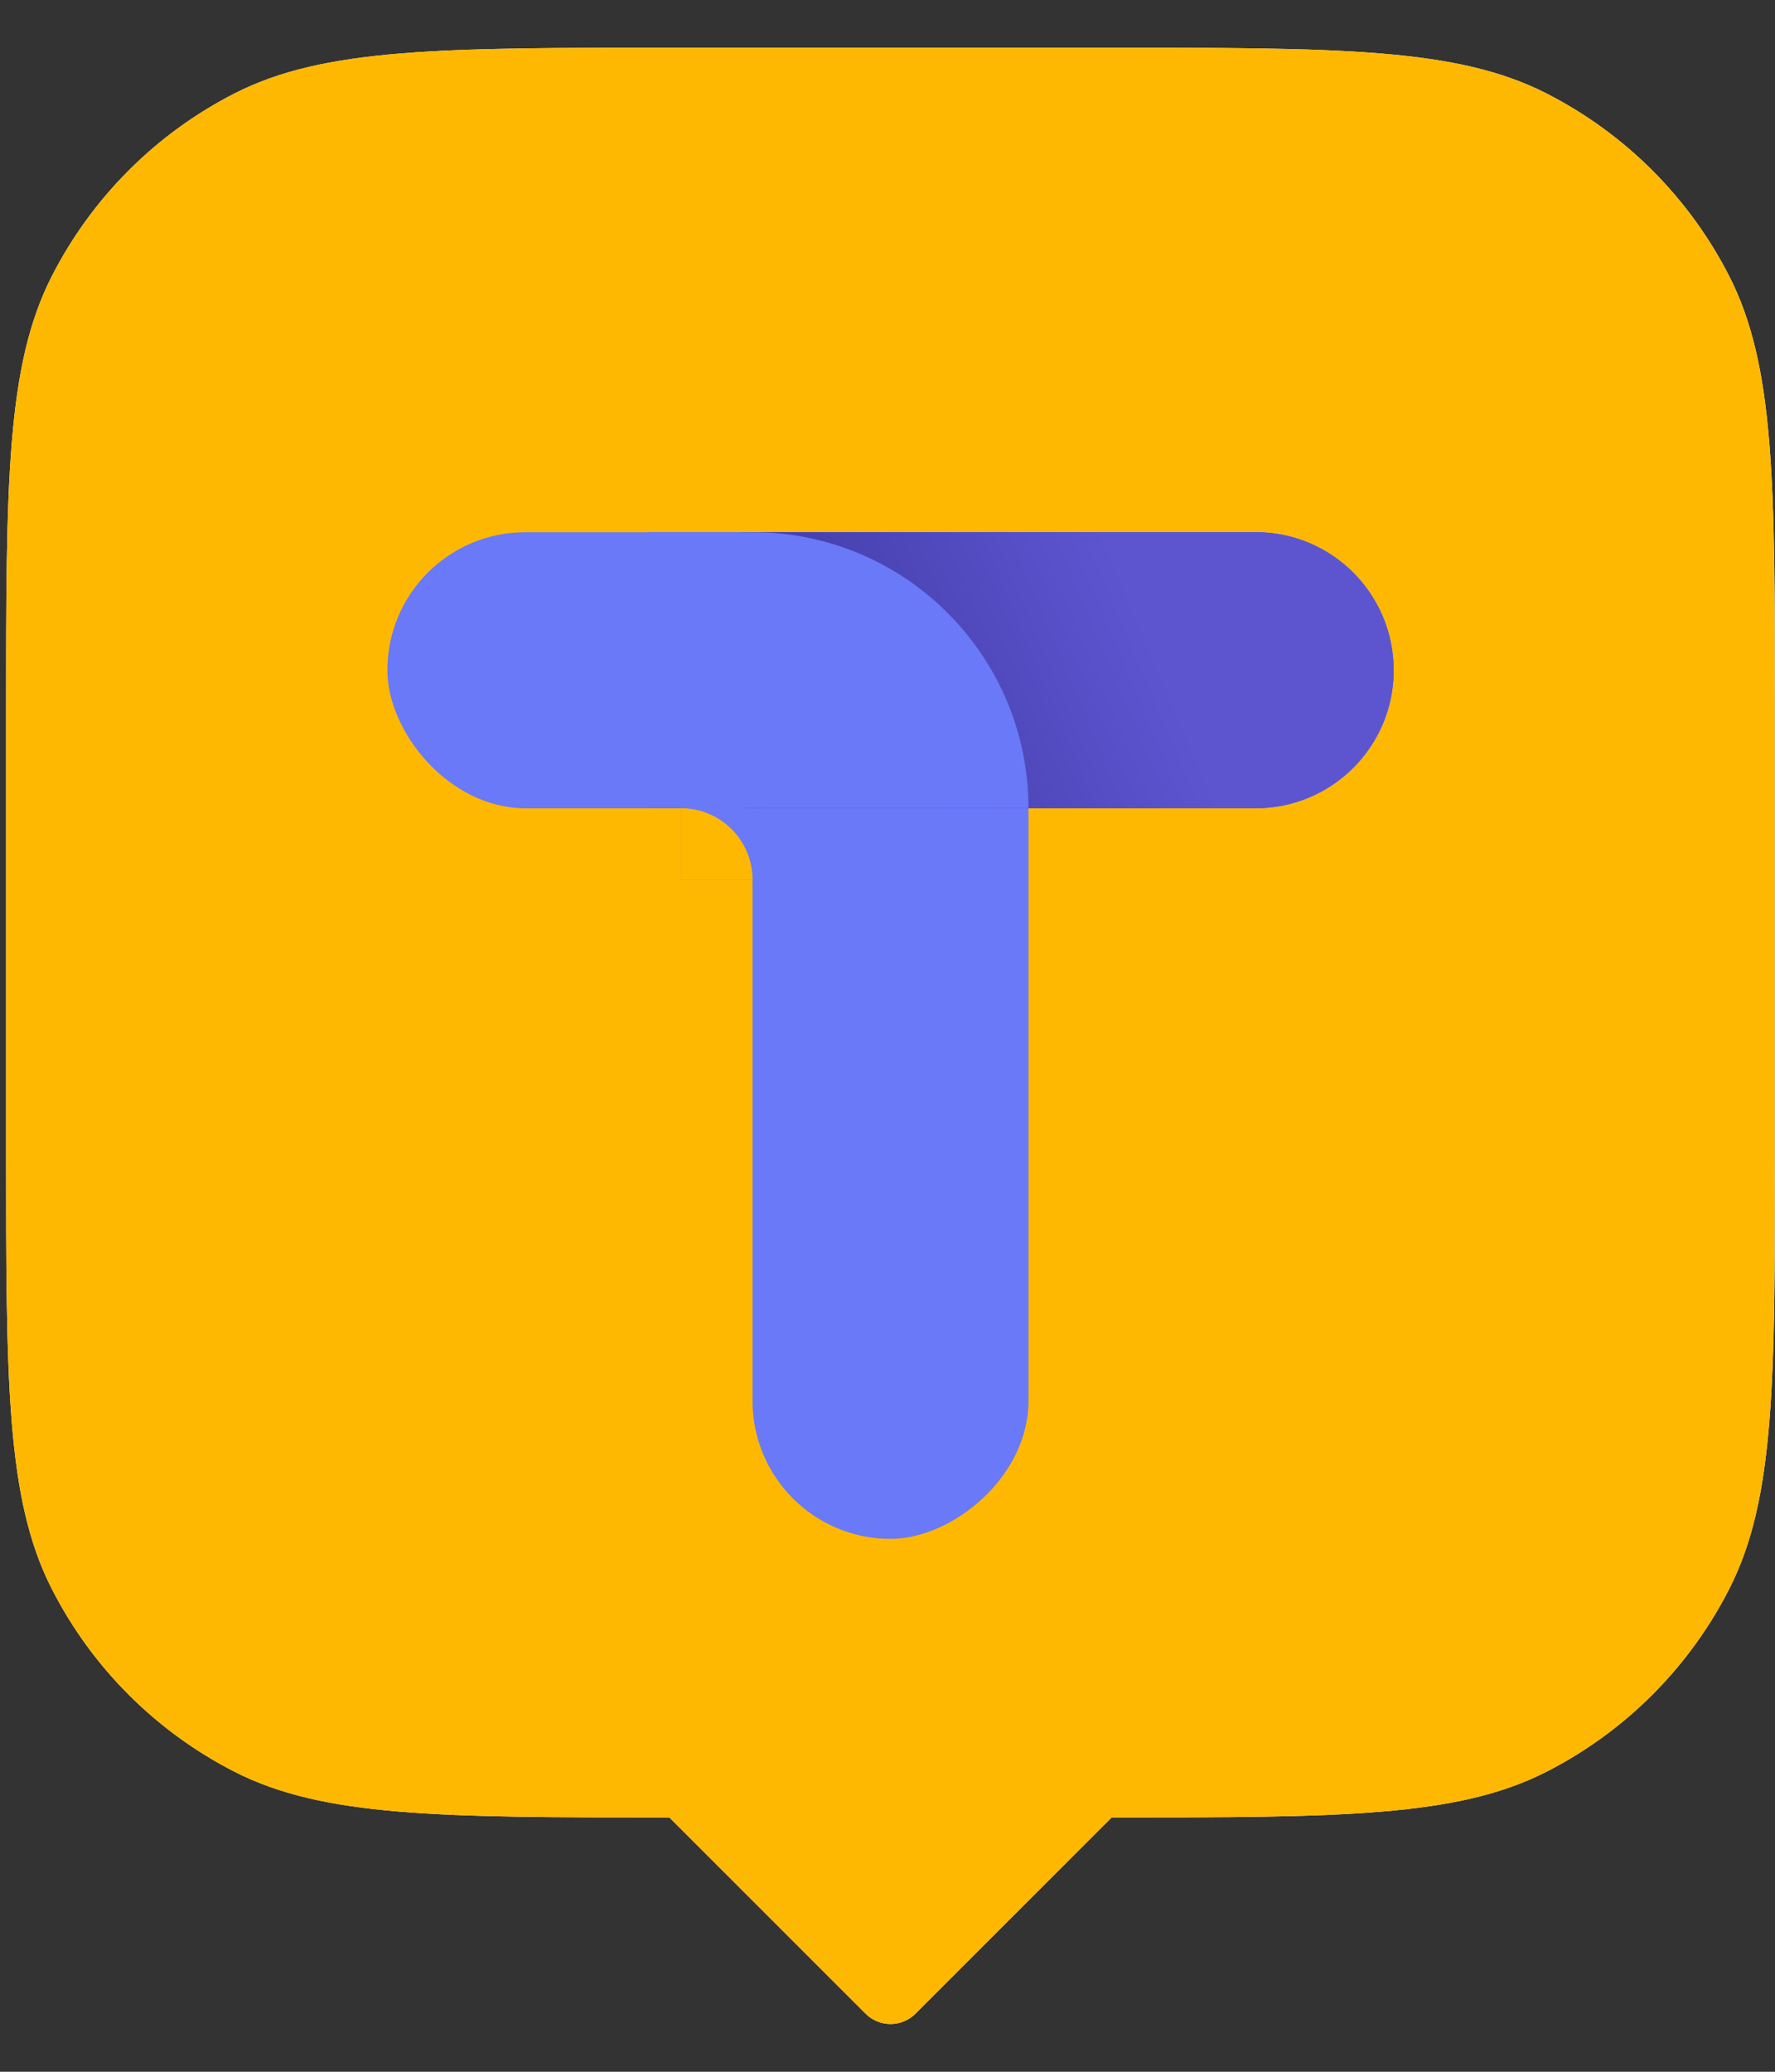 <svg width="24" height="28" viewBox="0 0 24 28" fill="none" xmlns="http://www.w3.org/2000/svg">
<rect x="0" y="0" width="24" height="28" fill="#333333" stroke="none"/>
<path fill-rule="evenodd" clip-rule="evenodd" d="M0.699 3.736C0.082 4.947 0.082 6.533 0.082 9.704V15.503C0.082 18.674 0.082 20.26 0.699 21.471C1.242 22.537 2.108 23.403 3.173 23.946C4.373 24.557 5.94 24.563 9.051 24.563L11.704 27.215C11.89 27.401 12.192 27.401 12.378 27.215L15.031 24.563C18.142 24.563 19.709 24.557 20.908 23.946C21.974 23.403 22.84 22.537 23.383 21.471C24 20.26 24 18.674 24 15.503V9.704C24 6.533 24 4.947 23.383 3.736C22.84 2.671 21.974 1.805 20.908 1.262C19.697 0.645 18.112 0.645 14.941 0.645H9.141C5.97 0.645 4.385 0.645 3.173 1.262C2.108 1.805 1.242 2.671 0.699 3.736Z" fill="white"/>
<path fill-rule="evenodd" clip-rule="evenodd" d="M0.699 3.736C0.082 4.947 0.082 6.533 0.082 9.704V15.503C0.082 18.674 0.082 20.26 0.699 21.471C1.242 22.537 2.108 23.403 3.173 23.946C4.373 24.557 5.94 24.563 9.051 24.563L11.704 27.215C11.89 27.401 12.192 27.401 12.378 27.215L15.031 24.563C18.142 24.563 19.709 24.557 20.908 23.946C21.974 23.403 22.84 22.537 23.383 21.471C24 20.26 24 18.674 24 15.503V9.704C24 6.533 24 4.947 23.383 3.736C22.84 2.671 21.974 1.805 20.908 1.262C19.697 0.645 18.112 0.645 14.941 0.645H9.141C5.97 0.645 4.385 0.645 3.173 1.262C2.108 1.805 1.242 2.671 0.699 3.736Z" fill="#FFB801"/>
<rect x="5.238" y="7.193" width="13.606" height="3.731" rx="1.865" fill="#6979F8"/>
<rect x="13.906" y="7.192" width="13.606" height="3.731" rx="1.865" transform="rotate(90 13.906 7.192)" fill="#6979F8"/>
<path d="M10.019 7.192H16.979C18.009 7.192 18.844 8.028 18.844 9.058C18.844 10.088 18.009 10.923 16.979 10.923H10.019V7.192Z" fill="#6979F8"/>
<path d="M10.019 7.192H16.979C18.009 7.192 18.844 8.028 18.844 9.058C18.844 10.088 18.009 10.923 16.979 10.923H10.019V7.192Z" fill="#6979F8"/>
<path d="M10.019 7.192H16.979C18.009 7.192 18.844 8.028 18.844 9.058C18.844 10.088 18.009 10.923 16.979 10.923H10.019V7.192Z" fill="url(#paint0_linear)"/>
<path d="M8.75 7.192H10.176C12.236 7.192 13.906 8.863 13.906 10.923H8.75V7.192Z" fill="#6979F8"/>
<path d="M9.208 10.923H10.176V11.892H9.208V10.923Z" fill="#6979F8"/>
<path d="M9.208 10.923C9.743 10.923 10.176 11.357 10.176 11.892H9.208V10.923Z" fill="#FFB801"/>
<defs>
<linearGradient id="paint0_linear" x1="10.019" y1="10.923" x2="18.844" y2="7.192" gradientUnits="userSpaceOnUse">
<stop stop-color="#3B359C"/>
<stop offset="0.626" stop-color="#5D55D0"/>
</linearGradient>
</defs>
</svg>
